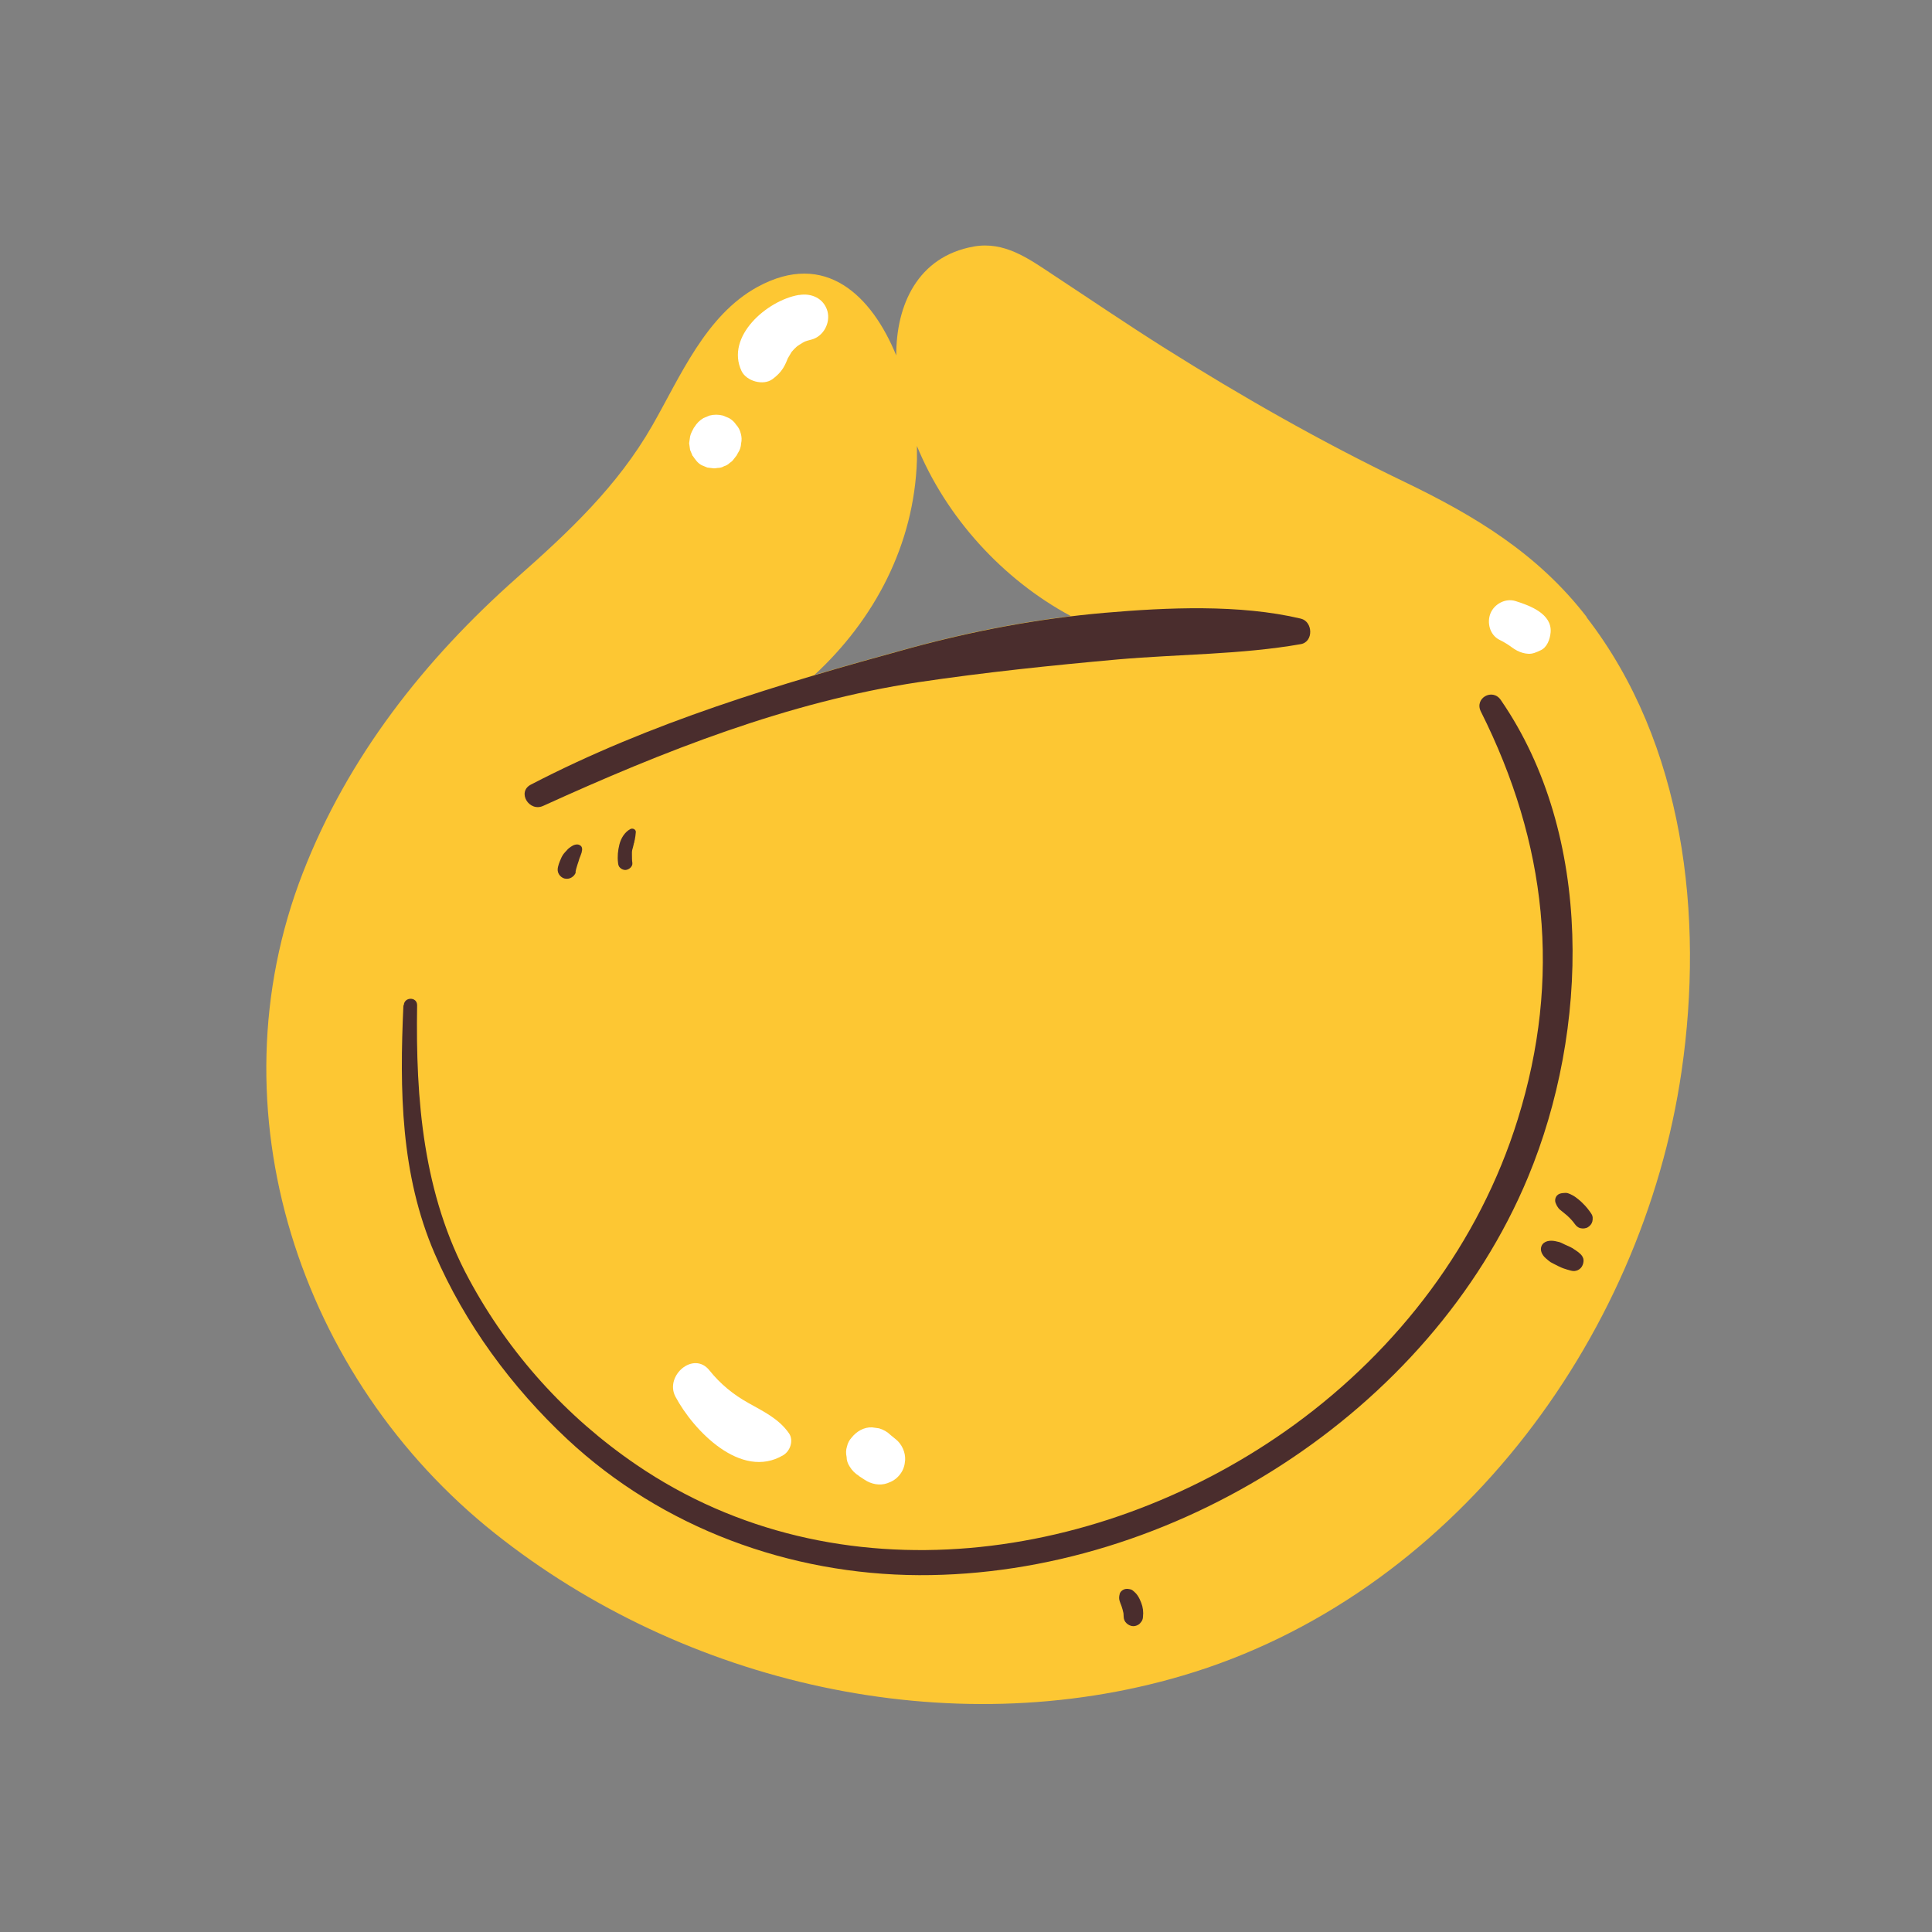 <?xml version="1.0" encoding="UTF-8"?>
<svg id="Capa_2" data-name="Capa 2" xmlns="http://www.w3.org/2000/svg" viewBox="0 0 100 100">
  <rect x="0" y="0" width="100" height="100" fill="#808080" stroke="none"/>
  <defs>
    <style>
      .cls-1 {
        fill: #fff;
      }

      .cls-2 {
        fill: #fdc733;
      }

      .cls-3 {
        fill: none;
      }

      .cls-4 {
        fill: #4a2d2d;
      }
    </style>
  </defs>
  <g id="COLOR">
    <g>
      <rect class="cls-3" width="100" height="100"/>
      <g>
        <g>
          <path class="cls-2" d="M82.13,31.94c-2.53-3.28-5.78-5.24-9.46-7.01-4.28-2.06-8.39-4.4-12.41-6.93-1.95-1.23-3.86-2.53-5.79-3.8-1.25-.83-2.49-1.72-4.07-1.44-2.91.52-4.02,3.04-4.01,5.64-1.26-3.08-3.66-5.47-7.18-3.55-2.69,1.47-4,4.65-5.45,7.18-1.8,3.14-4.31,5.49-6.99,7.86-4.79,4.24-8.77,9.29-11.1,15.3-4.76,12.25-.17,26.14,9.95,34.18,9.8,7.79,23.48,10.94,35.59,7.36,13.84-4.08,23.8-17.28,25.83-31.3,1.16-7.99.14-16.94-4.92-23.48ZM47.45,23.06c1.51,3.7,4.44,6.93,7.98,8.83-2.83.34-5.61.9-8.37,1.66-1.64.45-3.28.91-4.91,1.39,3.11-2.87,5.17-6.75,5.31-11.12,0-.24,0-.5,0-.76Z"/>
          <path class="cls-4" d="M20.88,52.04c-.2,4.38-.15,8.75,1.62,12.85,1.56,3.62,3.99,6.92,6.87,9.61,4.92,4.59,11.5,7,18.2,7.03,13.11.05,26.45-8.41,31.52-20.6,3.16-7.6,3.42-17.69-1.41-24.7-.43-.63-1.38-.09-1.03.6,3.41,6.8,4.19,13.78,1.91,21.1-1.99,6.41-6.17,11.89-11.57,15.82-9.83,7.14-23.65,9.17-34.06,2.06-3.61-2.46-6.59-5.76-8.66-9.61-2.37-4.38-2.76-9.28-2.68-14.17,0-.45-.67-.44-.69,0h0Z"/>
          <path class="cls-4" d="M28.12,41.71c6.2-2.82,12.65-5.38,19.42-6.4,3.42-.51,6.89-.87,10.34-1.18,3.1-.27,6.39-.25,9.45-.79.67-.12.63-1.17,0-1.32-3.16-.75-6.93-.58-10.16-.3-3.44.3-6.78.93-10.11,1.84-6.72,1.84-13.38,3.83-19.58,7.05-.74.38-.09,1.44.64,1.1h0Z"/>
          <path class="cls-1" d="M41.33,15.27c-1.62.28-3.79,2.14-2.95,3.93.25.53,1.13.78,1.61.42.33-.25.52-.47.69-.84.14-.34.17-.41.1-.23l.06-.11c.04-.07.09-.15.13-.22-.06.07-.06.07,0,0,.08-.1.17-.19.27-.28.06-.05.06-.06,0,0,.05-.04.1-.07.16-.11.27-.17.25-.16.59-.25.63-.16,1-.86.84-1.47-.19-.67-.83-.95-1.47-.84h0Z"/>
          <path class="cls-1" d="M35.92,22.13c-.08.15-.17.31-.2.46l-.05.35.05.35.13.31h.01c.13.19.25.37.46.48l.29.12.33.04s.01,0,.02,0c.07,0,.04,0,.19-.02.12,0,.23-.03.33-.09.11-.03.21-.09.29-.17.05-.03.1-.07.15-.12l.21-.27s.01-.02.02-.04l.05-.09c.1-.15.15-.31.16-.49.04-.17.03-.35-.02-.52-.04-.17-.12-.32-.24-.45-.09-.14-.22-.26-.37-.34l-.31-.13c-.23-.06-.47-.06-.7,0l-.31.13c-.2.12-.35.27-.47.47h0Z"/>
          <path class="cls-1" d="M77.6,33.11c.22.11.43.23.63.38.09.07.19.13.3.19.18.09.37.15.58.16.23.01.41-.08.61-.17.36-.15.51-.59.54-.94.08-.96-1.08-1.39-1.82-1.62-.52-.16-1.09.15-1.29.63s-.04,1.12.45,1.37h0Z"/>
          <path class="cls-1" d="M34.96,72.29c.93,1.75,3.4,4.33,5.58,3.03.36-.21.55-.76.3-1.13-.53-.76-1.32-1.13-2.1-1.57-.79-.44-1.45-.98-2.02-1.69-.82-1.03-2.33.28-1.76,1.36h0Z"/>
          <path class="cls-1" d="M44.46,76.4l.29.19c.34.23.79.32,1.18.18.26-.09.47-.22.65-.45s.25-.47.27-.75c.02-.4-.17-.82-.48-1.07l-.27-.22c-.17-.17-.37-.28-.6-.35l-.36-.05c-.42-.02-.81.21-1.06.53-.12.13-.2.28-.24.46-.06.18-.06.36-.02.54,0,.18.06.35.16.5.12.2.28.36.49.49h0Z"/>
        </g>
        <path class="cls-4" d="M81.73,64.84c-.11-.08-.23-.17-.35-.24s-.25-.12-.38-.18c-.09-.04-.19-.1-.29-.13-.07-.02-.15-.03-.22-.05-.25-.05-.58-.02-.7.25-.1.23.04.48.21.63.08.07.17.15.26.21.06.03.12.06.17.09.16.08.32.17.49.23.13.05.26.08.4.12.25.07.51-.06.6-.3.04-.1.06-.23.03-.33-.04-.13-.12-.22-.24-.31h0Z"/>
        <path class="cls-4" d="M82.36,62.81c-.13-.19-.27-.37-.44-.53-.07-.07-.14-.14-.22-.2-.1-.08-.2-.16-.32-.22-.07-.04-.16-.08-.23-.1s-.15-.02-.22-.01c-.13.01-.24.03-.33.12s-.13.24-.09.37c.02.06.05.12.08.18.04.07.09.14.15.19.11.09.21.17.32.26l-.1-.08c.2.15.37.33.53.53l-.08-.1s.06.08.09.12c.08.11.17.2.3.23.12.03.28.02.39-.05s.2-.17.23-.3.03-.28-.05-.39h0Z"/>
        <path class="cls-4" d="M59.16,83.69c.03-.25,0-.5-.09-.73-.05-.13-.11-.26-.19-.38-.05-.07-.1-.13-.17-.19-.04-.03-.07-.06-.11-.09-.07-.04-.15-.05-.23-.06-.02,0-.04,0-.05,0-.16,0-.34.12-.37.28,0,.02,0,.03-.01.05-.02.1-.02.19.01.29s.06.18.1.26l-.05-.12c.08.2.14.41.17.62l-.02-.14c0,.06.01.13.01.19,0,.13.05.26.15.35.09.09.23.15.35.15s.26-.05.35-.15l.08-.1c.05-.08.07-.16.07-.25h0Z"/>
        <path class="cls-4" d="M29.79,45.13c.02-.13.06-.25.1-.38.02-.06.04-.12.06-.18s.03-.12.06-.19l-.04.1c.04-.09.08-.19.11-.28.01-.03.02-.06.03-.09,0-.04.01-.07.02-.11,0-.03,0-.06,0-.09,0,.05,0,.07,0,.04,0-.06-.02-.13-.07-.17s-.11-.07-.17-.07c-.17-.01-.31.09-.44.19-.04.03-.08.07-.11.11-.06.07-.12.12-.17.19-.08.11-.14.24-.19.37-.04.1-.08.21-.1.31-.03.12-.02.26.05.37.06.1.17.19.28.22.12.03.26.02.37-.05.1-.06.2-.16.22-.28h0Z"/>
        <path class="cls-4" d="M32.73,44.66c-.02-.13-.02-.27-.02-.41,0-.04,0-.07,0-.11,0-.02,0-.14,0-.04,0-.06.02-.14.04-.2s.03-.13.05-.2c0-.04.02-.07.03-.1,0-.04.01-.08.02-.12,0,.04,0,.05,0,.02.03-.15.05-.29.06-.43s-.16-.22-.28-.16c-.3.16-.49.48-.57.8s-.11.63-.07.95c.01.1.03.19.11.26.06.06.17.11.26.11.18,0,.4-.17.37-.37h0Z"/>
      </g>
    </g>
  </g>
</svg>